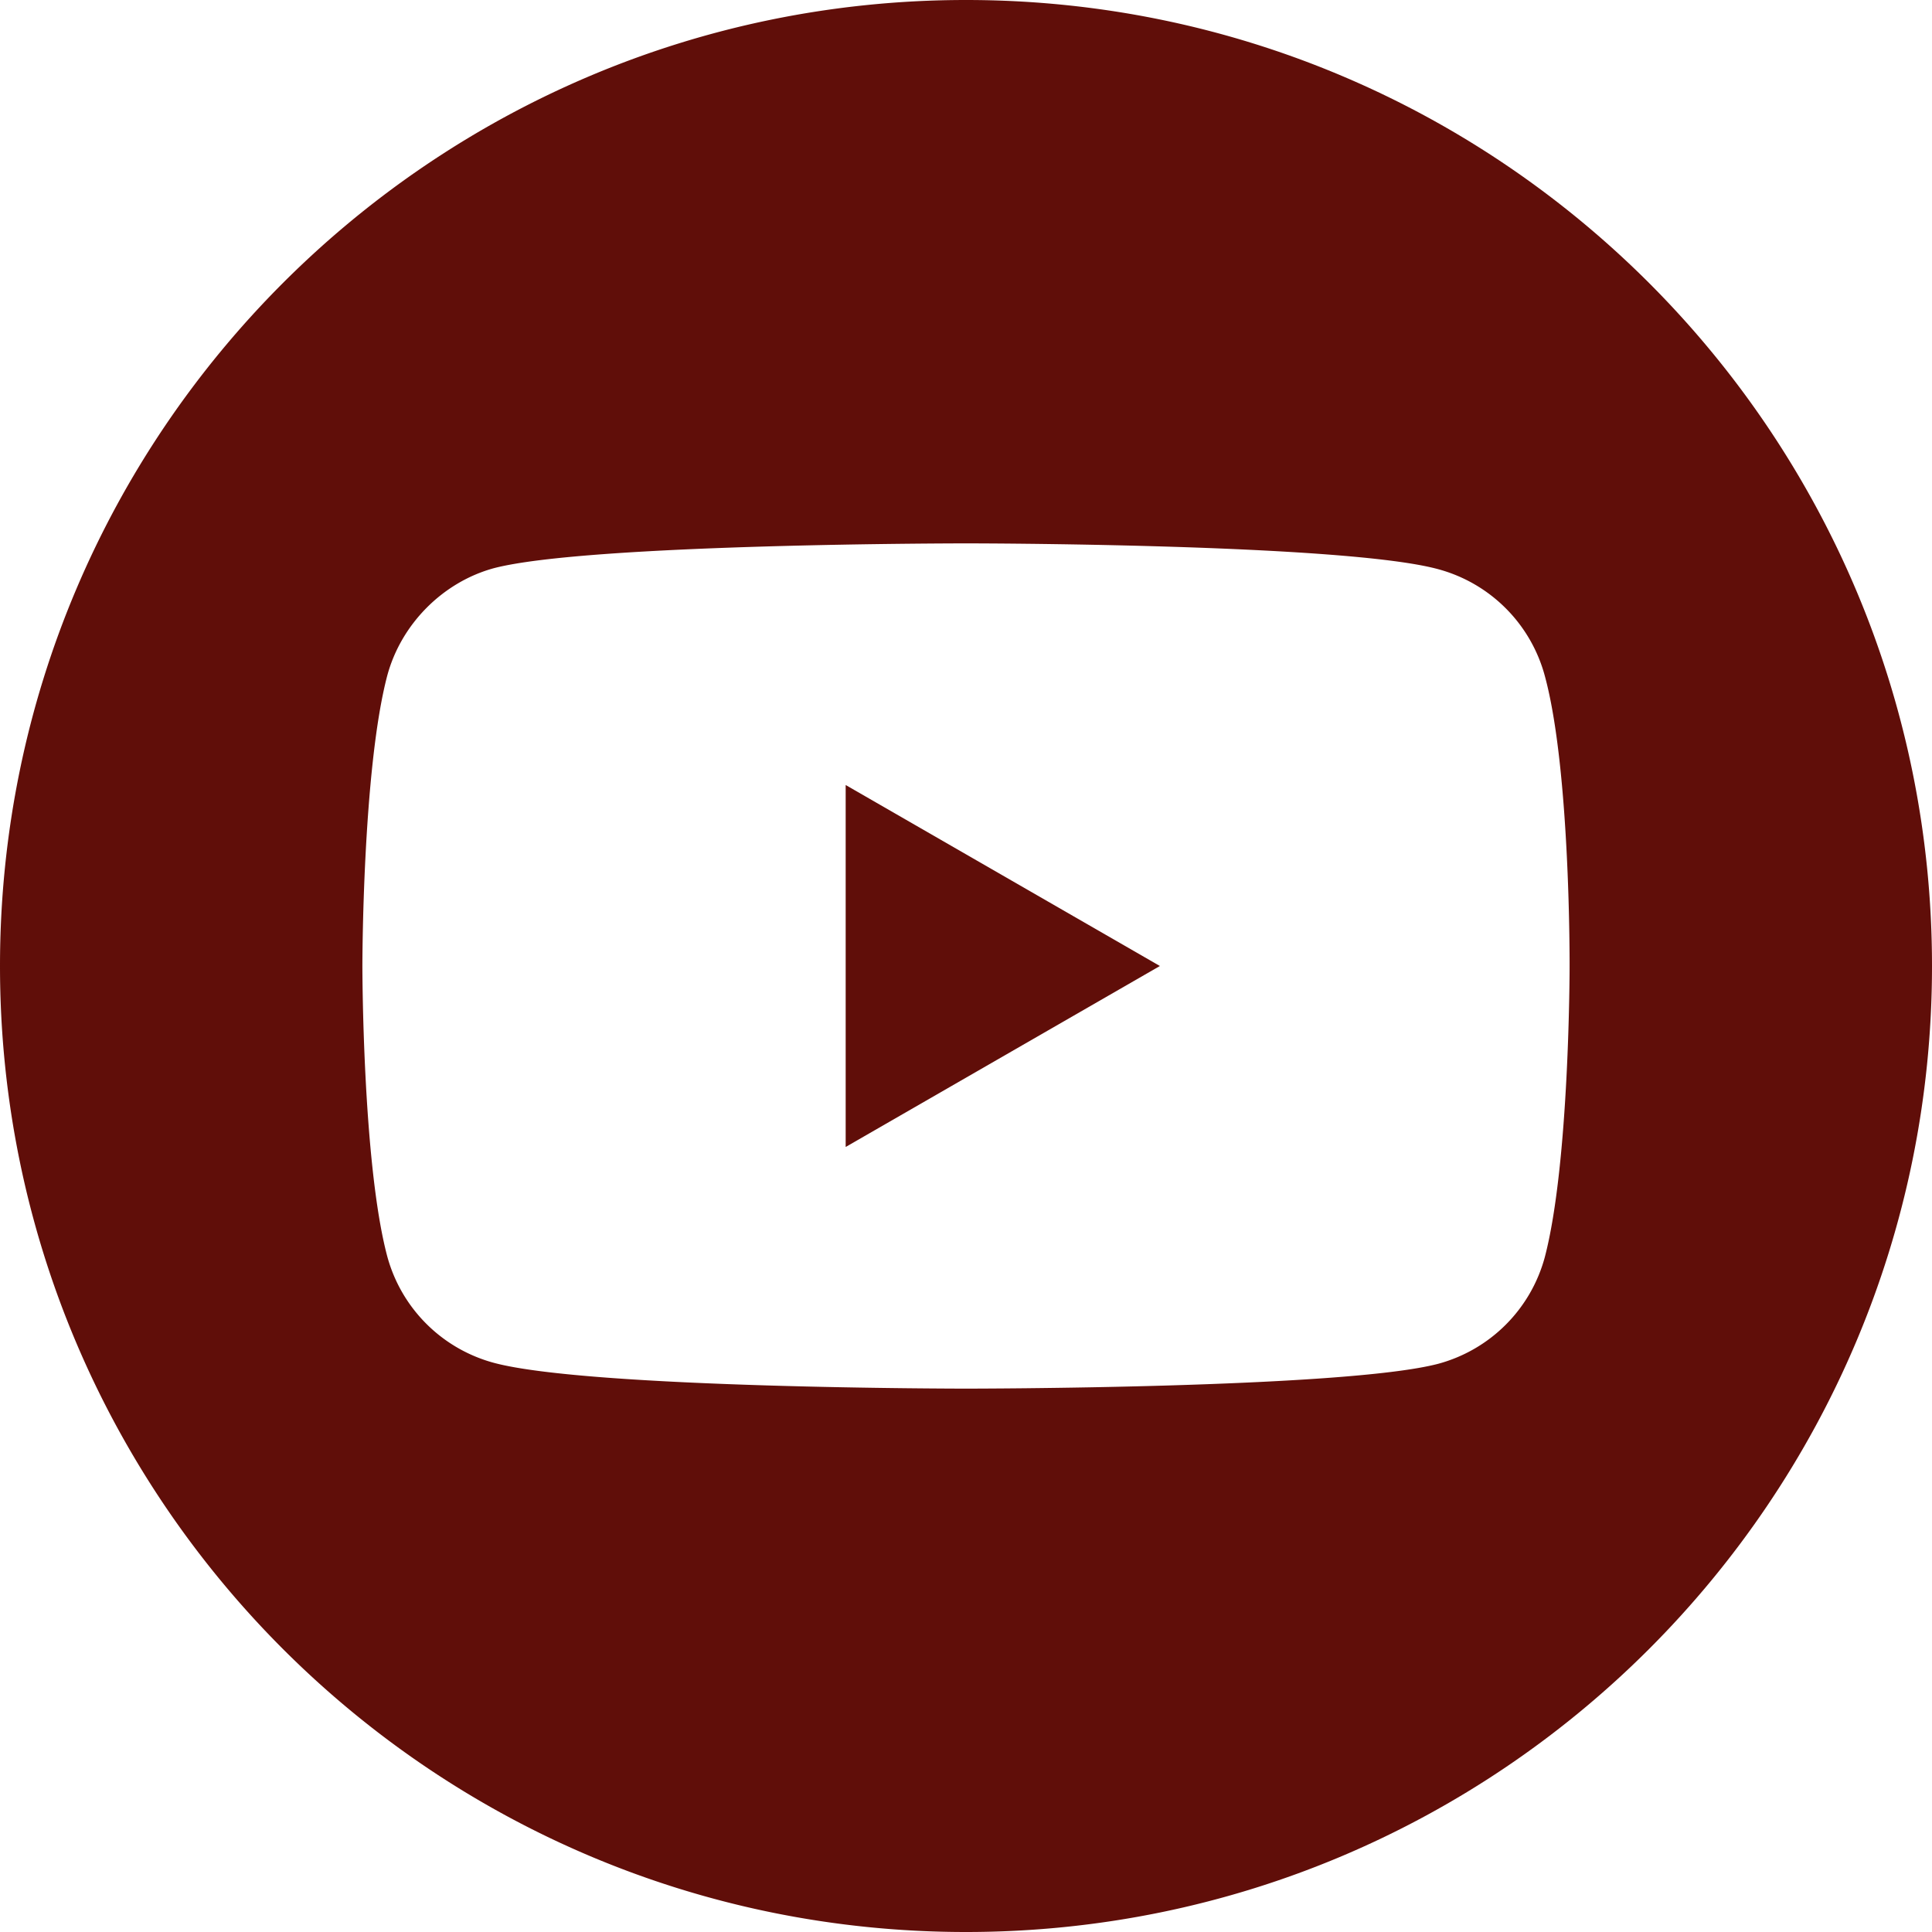 <svg width="100" height="100" fill="none" xmlns="http://www.w3.org/2000/svg"><path d="M43.772 59.367 60.036 50l-16.264-9.368v18.735Z" fill="#600E09"/><path d="M50 0C22.39 0 0 22.39 0 50s22.39 50 50 50 50-22.39 50-50S77.61 0 50 0Zm31.242 50.051s0 10.14-1.286 15.03a7.83 7.83 0 0 1-5.508 5.507C69.558 71.875 50 71.875 50 71.875s-19.508 0-24.448-1.338a7.83 7.83 0 0 1-5.508-5.508C18.757 60.191 18.757 50 18.757 50s0-10.14 1.287-15.03c.72-2.675 2.882-4.838 5.508-5.558C30.442 28.125 50 28.125 50 28.125s19.559 0 24.448 1.338a7.83 7.83 0 0 1 5.508 5.508c1.338 4.89 1.286 15.08 1.286 15.08Z" fill="#600E09"/></svg>